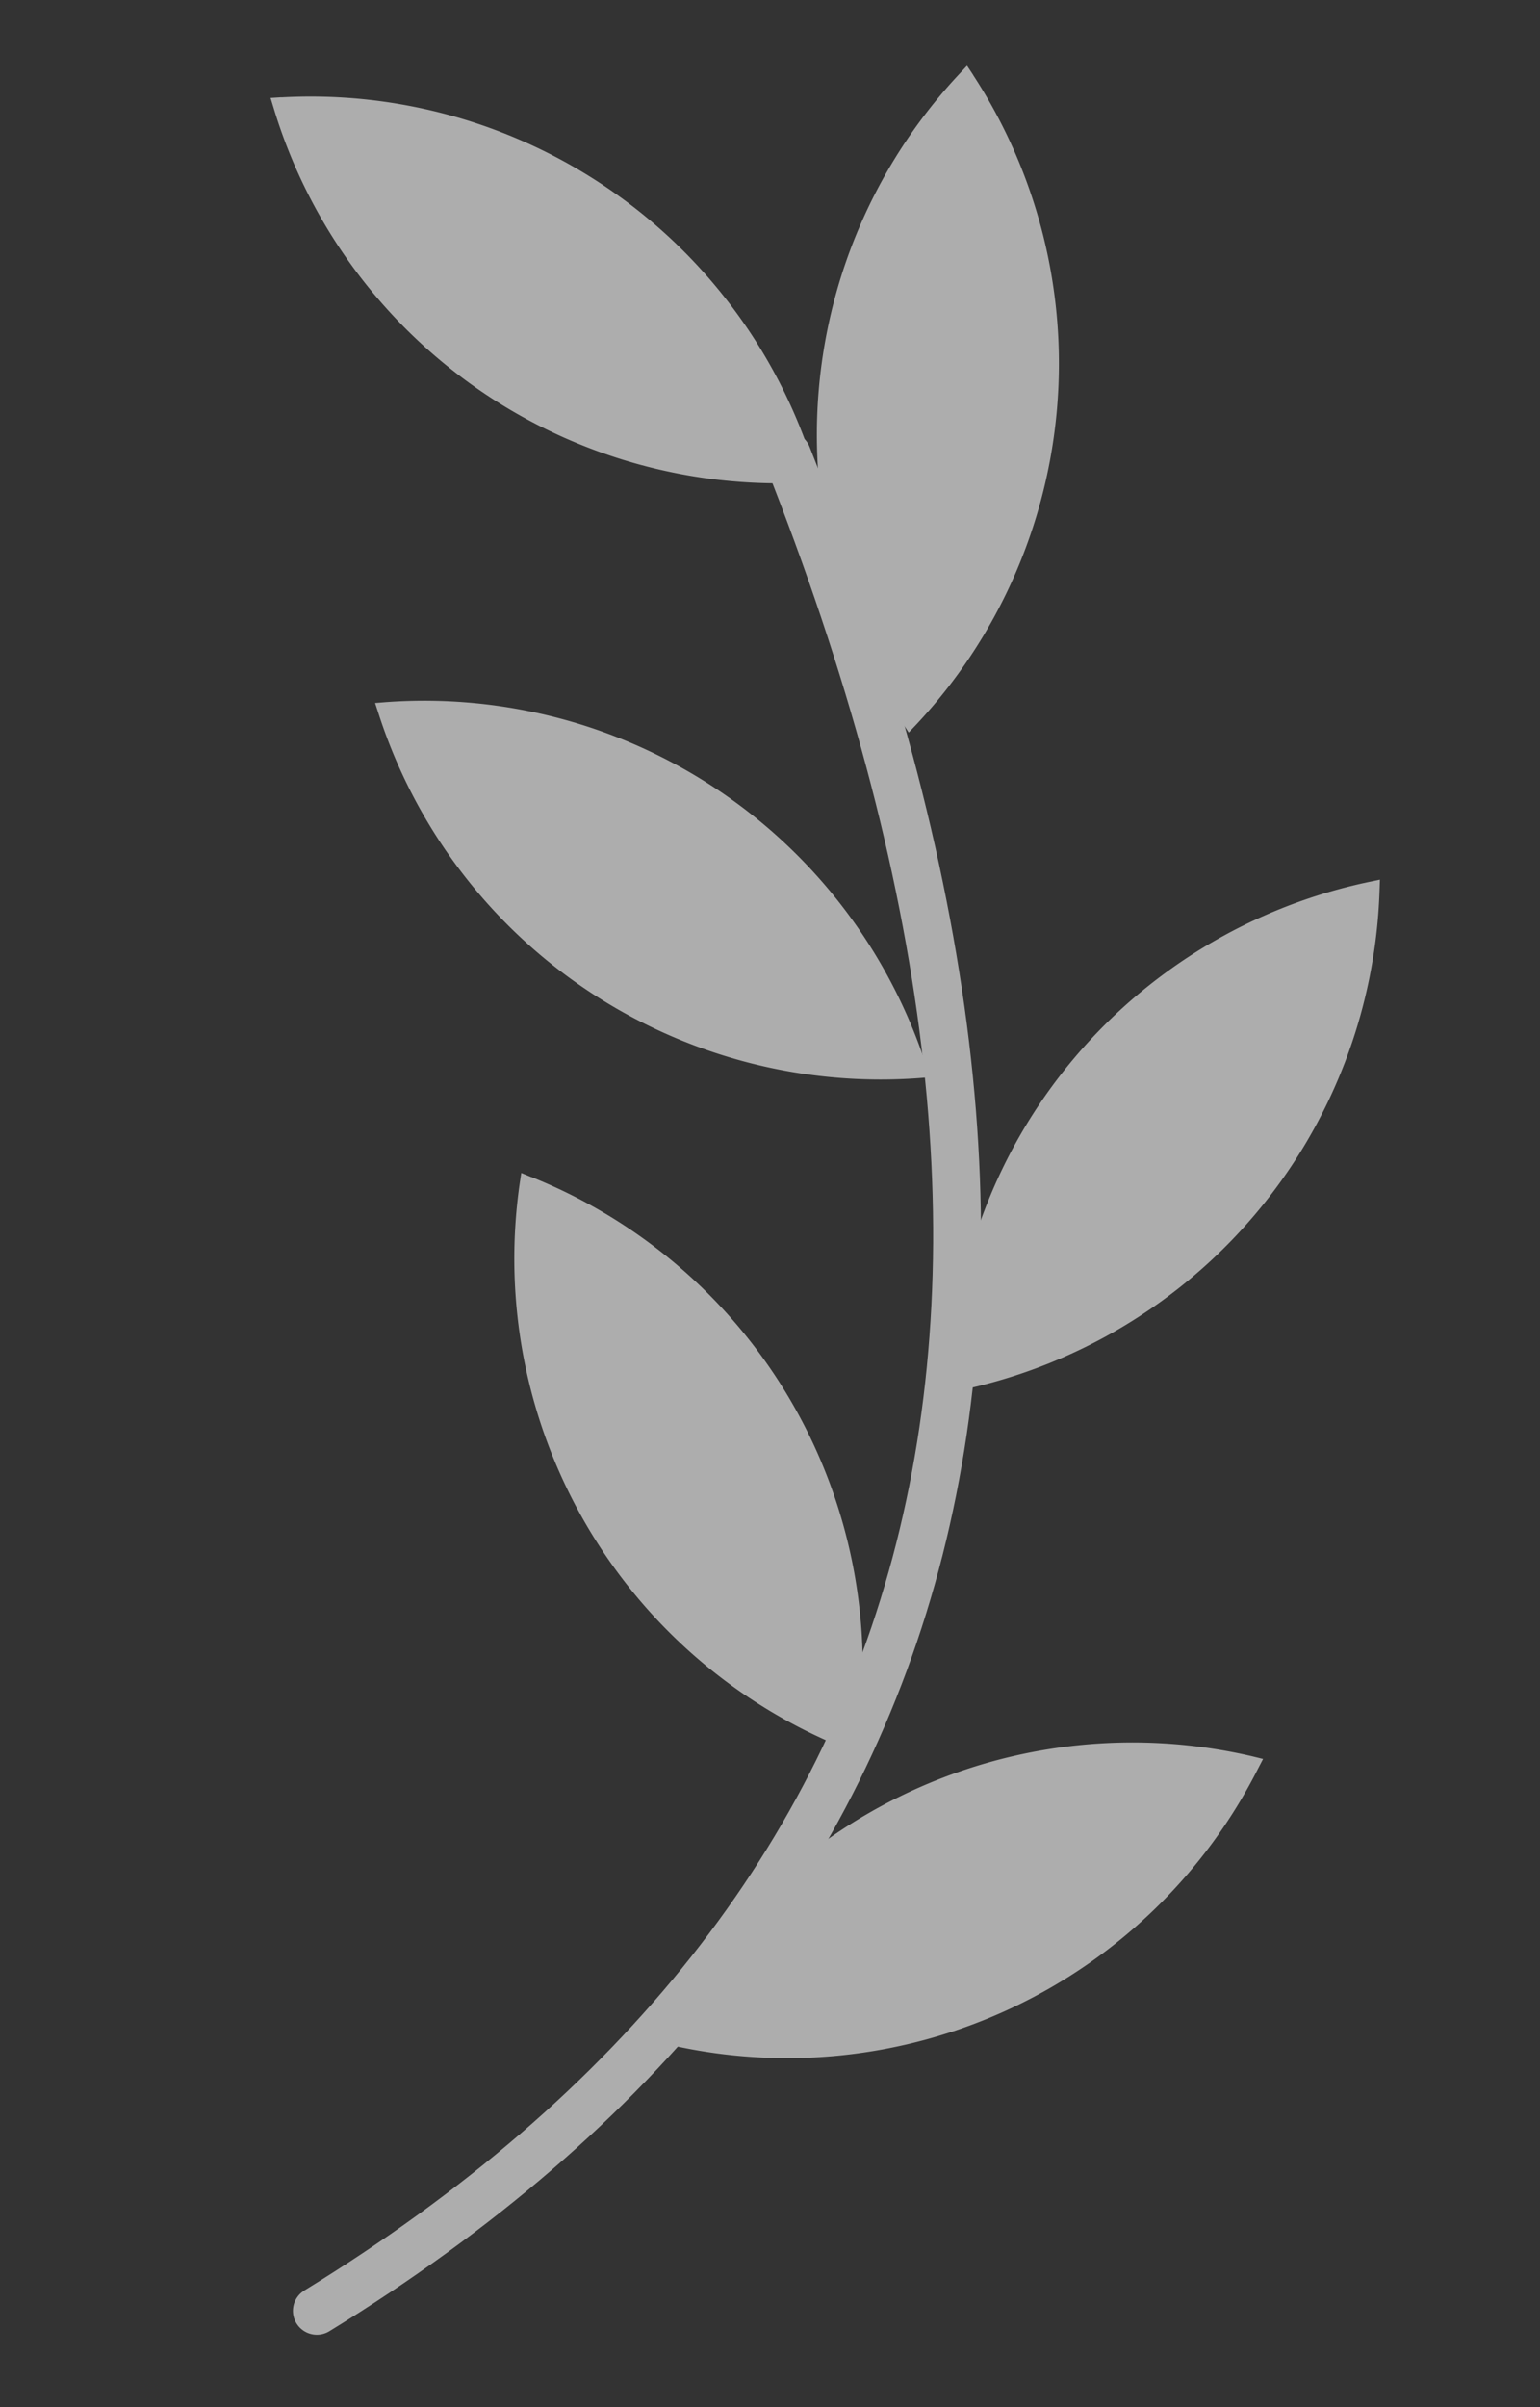 <svg width="16" height="25" fill="none" xmlns="http://www.w3.org/2000/svg"><rect width="100%" height="100%" fill="#333333" stroke="none"/><g opacity=".6"><path fill-rule="evenodd" clip-rule="evenodd" d="m10.11.777-.063-.095-.077.083a5.482 5.482 0 0 0-.59 6.749l.061.094.078-.082a5.483 5.483 0 0 0 .59-6.749zM14.333 9.249l.004-.113-.111.023a5.482 5.482 0 0 0-4.355 5.19l-.003.112.11-.023a5.482 5.482 0 0 0 4.355-5.19zM13.071 18.368l.052-.1-.11-.027a5.482 5.482 0 0 0-6.14 2.863l-.052.101.11.026a5.483 5.483 0 0 0 6.14-2.863z" fill="#fff"/><path fill-rule="evenodd" clip-rule="evenodd" d="m2.924 1.01-.113.007.033.108a5.482 5.482 0 0 0 5.549 3.886l.113-.006-.033-.109a5.482 5.482 0 0 0-5.549-3.885zM4.01 7.292l-.113.009.035.107a5.482 5.482 0 0 0 5.616 3.789l.113-.009-.034-.108A5.482 5.482 0 0 0 4.01 7.292zM5.52 12.225l-.104-.043-.017.112a5.482 5.482 0 0 0 3.388 5.867l.105.042.016-.112a5.482 5.482 0 0 0-3.387-5.867z" fill="#fff"/><path d="M8.18 4.732c3.459 8.72 1.83 15.143-4.888 19.268" stroke="#fff" stroke-width=".497" stroke-linecap="round" stroke-linejoin="round"/></g></svg>